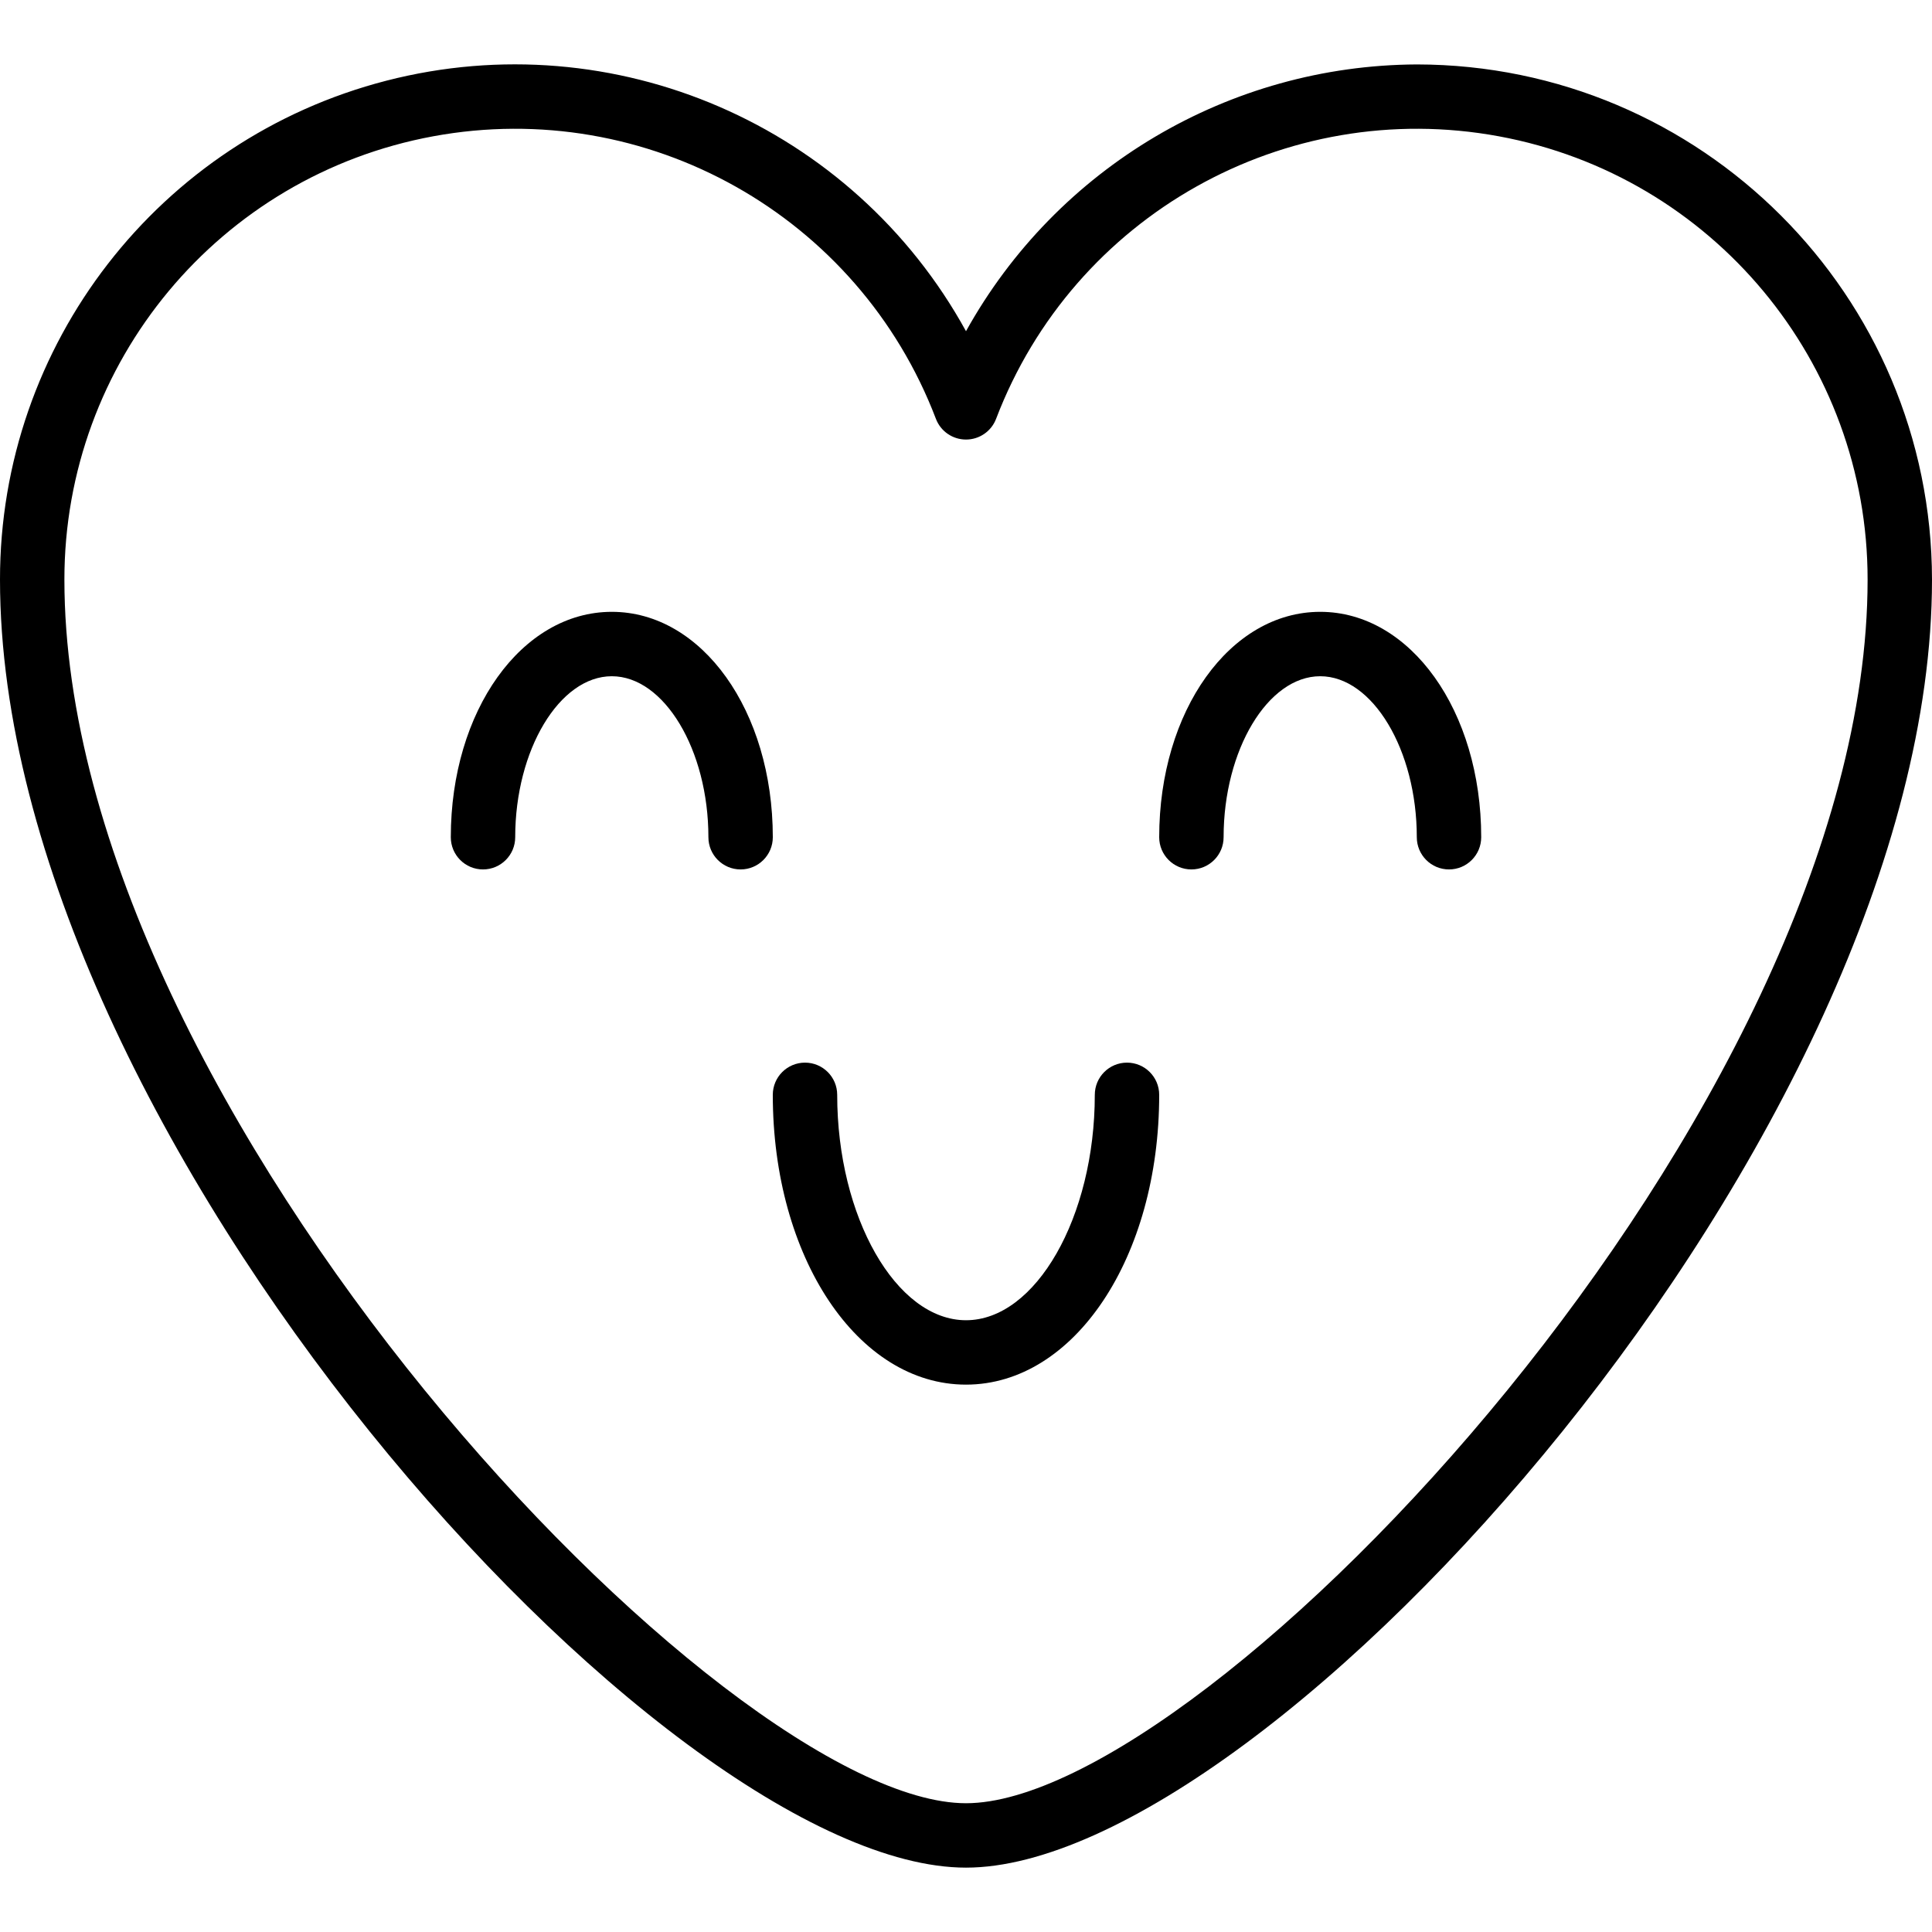 <svg height="480pt" viewBox="0 -16 480 480" width="480pt" xmlns="http://www.w3.org/2000/svg"><path d="m352 .008c-46.57.219-89.395 25.562-112 66.277-28.141-51.184-87.379-76.801-143.945-62.254-56.57 14.547-96.098 65.566-96.055 123.977 0 137.406 164.672 320 240 320s240-182.594 240-320c-.082-70.66-57.344-127.918-128-128zm-112 432c-60 0-224-172.348-224-304-.031-54.016 38.512-100.348 91.629-110.148 53.117-9.797 105.656 19.734 124.898 70.203 1.184 3.098 4.156 5.141 7.473 5.141s6.289-2.043 7.473-5.141c19.242-50.469 71.781-80 124.898-70.203 53.117 9.801 91.66 56.133 91.629 110.148 0 131.652-164 304-224 304zm0 0"/><path d="m152 136.008c-22.398 0-40 24.598-40 56 0 4.418 3.582 8 8 8s8-3.582 8-8c0-21.684 10.992-40 24-40s24 18.316 24 40c0 4.418 3.582 8 8 8s8-3.582 8-8c0-31.402-17.602-56-40-56zm0 0"/><path d="m328 136.008c-22.398 0-40 24.598-40 56 0 4.418 3.582 8 8 8s8-3.582 8-8c0-21.684 10.992-40 24-40s24 18.316 24 40c0 4.418 3.582 8 8 8s8-3.582 8-8c0-31.402-17.602-56-40-56zm0 0"/><path d="m280 248.008c-4.418 0-8 3.578-8 8 0 30.352-14.656 56-32 56s-32-25.648-32-56c0-4.422-3.582-8-8-8s-8 3.578-8 8c0 40.375 21.09 72 48 72s48-31.625 48-72c0-4.422-3.582-8-8-8zm0 0"/></svg>